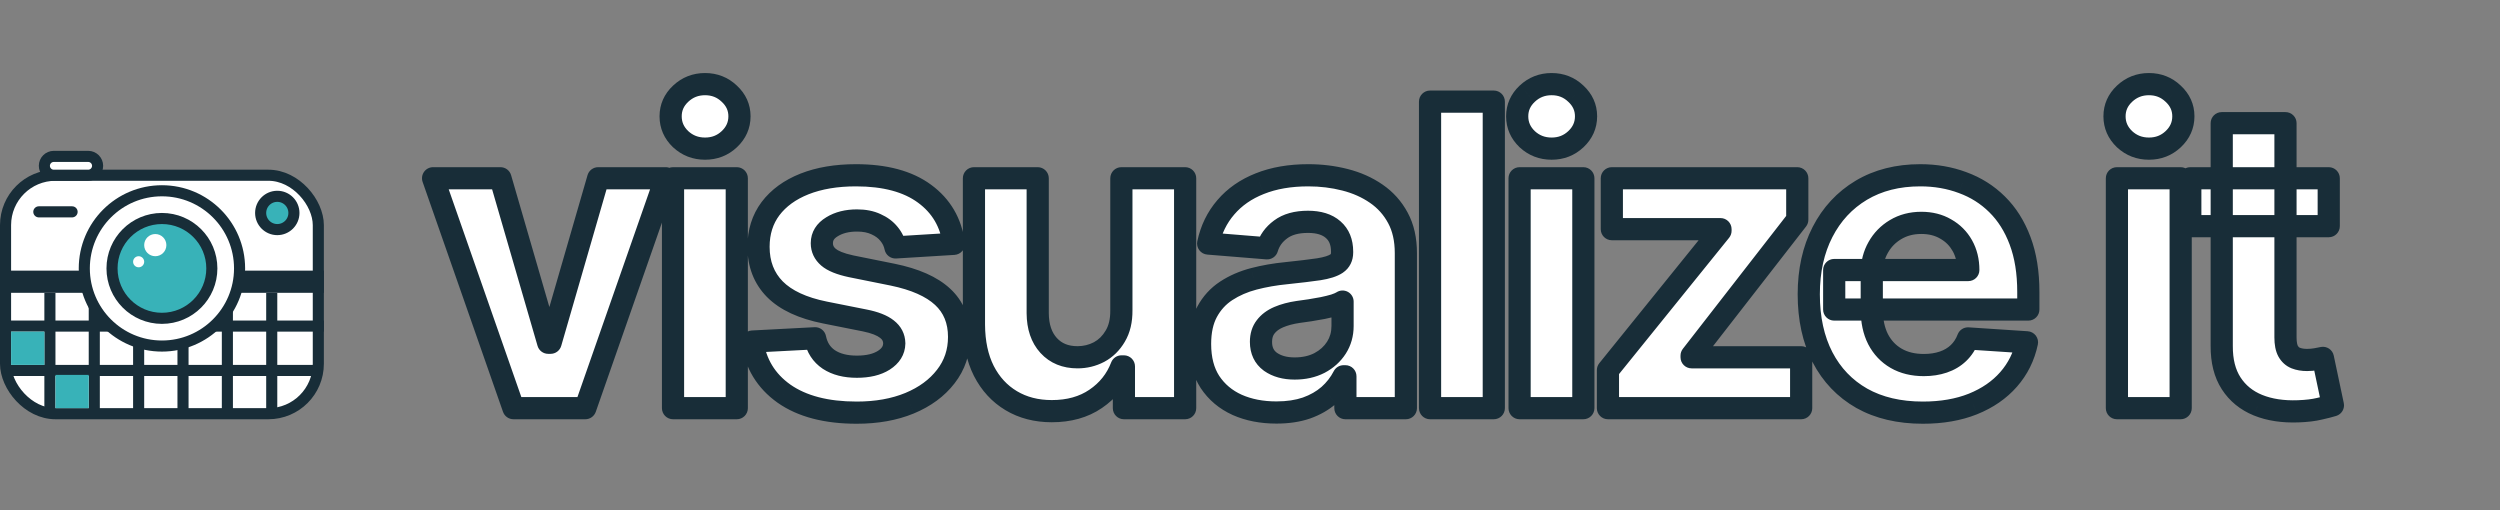 <svg width="2254" height="460" viewBox="0 0 2254 460" fill="none" xmlns="http://www.w3.org/2000/svg">
<rect x="0" y="0" width="2254" height="460" fill="#808080" stroke="none"/>
<g clip-path="url(#clip0_1_3)">
<rect x="5" y="158" width="282" height="215" rx="45" fill="white" stroke="#182D38" stroke-width="10"/>
<path d="M40 149.5C40 144.806 43.806 141 48.5 141H79.5C84.194 141 88 144.806 88 149.5C88 154.194 84.194 158 79.5 158H48.5C43.806 158 40 154.194 40 149.5Z" fill="white" stroke="#182D38" stroke-width="10"/>
<line x1="8.74228e-07" y1="254" x2="292" y2="254" stroke="#182D38" stroke-width="20"/>
<line x1="4.37114e-07" y1="294" x2="292" y2="294" stroke="#182D38" stroke-width="10"/>
<line x1="8" y1="334" x2="285" y2="334" stroke="#182D38" stroke-width="10"/>
<line x1="45" y1="372" x2="45" y2="264" stroke="#182D38" stroke-width="10"/>
<line x1="85" y1="372" x2="85" y2="264" stroke="#182D38" stroke-width="10"/>
<line x1="125" y1="372" x2="125" y2="264" stroke="#182D38" stroke-width="10"/>
<line x1="165" y1="372" x2="165" y2="264" stroke="#182D38" stroke-width="10"/>
<line x1="205" y1="372" x2="205" y2="264" stroke="#182D38" stroke-width="10"/>
<line x1="245" y1="372" x2="245" y2="264" stroke="#182D38" stroke-width="10"/>
<circle cx="146" cy="242" r="70" fill="white" stroke="#182D38" stroke-width="10"/>
<circle cx="146" cy="242" r="45" fill="#38B2B8" stroke="#182D38" stroke-width="10"/>
<circle cx="140" cy="221" r="10" fill="white"/>
<circle cx="125" cy="236" r="5" fill="white"/>
<path d="M35 191H65" stroke="#182D38" stroke-width="10" stroke-linecap="round"/>
<circle cx="250" cy="192" r="15" fill="#38B2B8" stroke="#182D38" stroke-width="10"/>
<rect x="10" y="299" width="30" height="30" fill="#38B2B8"/>
<rect x="50" y="338" width="30" height="30" fill="#38B2B8"/>
<mask id="path-20-outside-1_1_3" maskUnits="userSpaceOnUse" x="380" y="65" width="1734" height="318" fill="black">
<rect fill="white" x="380" y="65" width="1734" height="318"/>
<path d="M600.179 160.727L527.714 368H462.942L390.477 160.727H451.202L494.249 309.03H496.408L539.32 160.727H600.179ZM606.797 368V160.727H664.282V368H606.797ZM635.674 134.009C627.128 134.009 619.796 131.175 613.679 125.507C607.651 119.75 604.637 112.867 604.637 104.861C604.637 96.944 607.651 90.152 613.679 84.484C619.796 78.727 627.128 75.848 635.674 75.848C644.221 75.848 651.508 78.727 657.535 84.484C663.653 90.152 666.711 96.944 666.711 104.861C666.711 112.867 663.653 119.75 657.535 125.507C651.508 131.175 644.221 134.009 635.674 134.009ZM859.989 219.832L807.361 223.071C806.462 218.573 804.527 214.525 801.559 210.926C798.59 207.238 794.677 204.314 789.819 202.155C785.051 199.906 779.338 198.781 772.681 198.781C763.775 198.781 756.263 200.67 750.145 204.449C744.028 208.137 740.969 213.085 740.969 219.293C740.969 224.241 742.948 228.424 746.907 231.842C750.865 235.261 757.657 238.005 767.283 240.074L804.797 247.631C824.949 251.769 839.973 258.426 849.868 267.602C859.764 276.778 864.712 288.833 864.712 303.767C864.712 317.351 860.709 329.271 852.702 339.527C844.786 349.783 833.9 357.789 820.046 363.547C806.282 369.214 790.403 372.048 772.411 372.048C744.973 372.048 723.112 366.336 706.829 354.911C690.635 343.395 681.144 327.742 678.356 307.95L734.897 304.982C736.606 313.348 740.744 319.735 747.312 324.143C753.879 328.462 762.29 330.621 772.546 330.621C782.622 330.621 790.718 328.687 796.836 324.818C803.043 320.86 806.192 315.777 806.282 309.57C806.192 304.352 803.988 300.079 799.67 296.75C795.351 293.331 788.694 290.723 779.698 288.923L743.803 281.771C723.562 277.723 708.493 270.706 698.597 260.72C688.791 250.734 683.888 238.005 683.888 222.531C683.888 209.217 687.487 197.747 694.684 188.121C701.971 178.495 712.181 171.073 725.316 165.855C738.54 160.637 754.014 158.028 771.736 158.028C797.915 158.028 818.517 163.561 833.54 174.626C848.654 185.692 857.47 200.76 859.989 219.832ZM1011.03 279.747V160.727H1068.52V368H1013.32V330.351H1011.16C1006.49 342.496 998.705 352.257 987.819 359.634C977.024 367.01 963.845 370.699 948.281 370.699C934.427 370.699 922.237 367.55 911.712 361.253C901.186 354.955 892.954 346.004 887.017 334.399C881.169 322.794 878.201 308.895 878.111 292.702V160.727H935.596V282.446C935.686 294.681 938.97 304.352 945.447 311.459C951.925 318.566 960.606 322.119 971.491 322.119C978.418 322.119 984.896 320.545 990.923 317.396C996.951 314.158 1001.81 309.39 1005.5 303.092C1009.28 296.795 1011.12 289.013 1011.03 279.747ZM1150.8 371.913C1137.58 371.913 1125.79 369.619 1115.45 365.031C1105.1 360.353 1096.92 353.471 1090.89 344.385C1084.95 335.209 1081.98 323.784 1081.98 310.109C1081.98 298.594 1084.1 288.923 1088.32 281.097C1092.55 273.27 1098.31 266.973 1105.6 262.205C1112.88 257.437 1121.16 253.838 1130.43 251.409C1139.78 248.98 1149.59 247.271 1159.84 246.281C1171.9 245.022 1181.61 243.852 1188.99 242.773C1196.37 241.603 1201.72 239.894 1205.05 237.645C1208.38 235.396 1210.04 232.067 1210.04 227.659V226.849C1210.04 218.303 1207.34 211.691 1201.95 207.013C1196.64 202.335 1189.08 199.996 1179.28 199.996C1168.93 199.996 1160.7 202.29 1154.58 206.878C1148.46 211.376 1144.42 217.044 1142.44 223.881L1089.27 219.562C1091.97 206.968 1097.28 196.082 1105.19 186.906C1113.11 177.64 1123.32 170.533 1135.82 165.585C1148.42 160.547 1162.99 158.028 1179.55 158.028C1191.06 158.028 1202.08 159.378 1212.61 162.077C1223.22 164.776 1232.62 168.959 1240.81 174.626C1249.09 180.294 1255.61 187.581 1260.38 196.487C1265.14 205.303 1267.53 215.874 1267.53 228.199V368H1213.01V339.257H1211.39C1208.06 345.734 1203.61 351.447 1198.03 356.395C1192.45 361.253 1185.75 365.076 1177.93 367.865C1170.1 370.564 1161.06 371.913 1150.8 371.913ZM1167.27 332.24C1175.72 332.24 1183.19 330.576 1189.67 327.247C1196.14 323.829 1201.23 319.241 1204.91 313.483C1208.6 307.725 1210.45 301.203 1210.45 293.916V271.92C1208.65 273.09 1206.17 274.17 1203.03 275.159C1199.97 276.059 1196.5 276.913 1192.63 277.723C1188.77 278.443 1184.9 279.117 1181.03 279.747C1177.16 280.287 1173.65 280.782 1170.5 281.232C1163.76 282.221 1157.86 283.795 1152.83 285.955C1147.79 288.114 1143.88 291.037 1141.09 294.726C1138.3 298.324 1136.9 302.822 1136.9 308.22C1136.9 316.047 1139.74 322.029 1145.4 326.168C1151.16 330.216 1158.45 332.24 1167.27 332.24ZM1346.81 91.636V368H1289.33V91.636H1346.81ZM1370.06 368V160.727H1427.55V368H1370.06ZM1398.94 134.009C1390.39 134.009 1383.06 131.175 1376.94 125.507C1370.92 119.75 1367.9 112.867 1367.9 104.861C1367.9 96.944 1370.92 90.152 1376.94 84.484C1383.06 78.727 1390.39 75.848 1398.94 75.848C1407.49 75.848 1414.77 78.727 1420.8 84.484C1426.92 90.152 1429.98 96.944 1429.98 104.861C1429.98 112.867 1426.92 119.75 1420.8 125.507C1414.77 131.175 1407.49 134.009 1398.94 134.009ZM1449.72 368V333.724L1551.2 208.092V206.608H1453.23V160.727H1620.42V198.107L1525.15 320.635V322.119H1623.93V368H1449.72ZM1733.61 372.048C1712.29 372.048 1693.94 367.73 1678.55 359.094C1663.26 350.367 1651.47 338.043 1643.2 322.119C1634.92 306.106 1630.78 287.169 1630.78 265.308C1630.78 243.987 1634.92 225.275 1643.2 209.172C1651.47 193.069 1663.12 180.519 1678.15 171.523C1693.26 162.527 1710.98 158.028 1731.32 158.028C1744.99 158.028 1757.72 160.232 1769.5 164.641C1781.38 168.959 1791.73 175.481 1800.54 184.207C1809.45 192.934 1816.38 203.909 1821.32 217.134C1826.27 230.268 1828.74 245.652 1828.74 263.284V279.072H1653.72V243.447H1774.63C1774.63 235.171 1772.83 227.839 1769.23 221.452C1765.64 215.064 1760.64 210.071 1754.26 206.473C1747.96 202.785 1740.63 200.94 1732.26 200.94C1723.53 200.94 1715.8 202.964 1709.05 207.013C1702.39 210.971 1697.18 216.324 1693.4 223.071C1689.62 229.728 1687.68 237.15 1687.59 245.337V279.207C1687.59 289.463 1689.48 298.324 1693.26 305.791C1697.13 313.258 1702.57 319.016 1709.59 323.064C1716.61 327.112 1724.93 329.136 1734.55 329.136C1740.94 329.136 1746.79 328.237 1752.1 326.438C1757.4 324.638 1761.95 321.939 1765.73 318.341C1769.5 314.742 1772.38 310.334 1774.36 305.116L1827.53 308.625C1824.83 321.4 1819.3 332.555 1810.93 342.091C1802.66 351.537 1791.95 358.914 1778.82 364.222C1765.77 369.439 1750.7 372.048 1733.61 372.048ZM1908.61 368V160.727H1966.09V368H1908.61ZM1937.49 134.009C1928.94 134.009 1921.61 131.175 1915.49 125.507C1909.46 119.75 1906.45 112.867 1906.45 104.861C1906.45 96.944 1909.46 90.152 1915.49 84.484C1921.61 78.727 1928.94 75.848 1937.49 75.848C1946.03 75.848 1953.32 78.727 1959.35 84.484C1965.46 90.152 1968.52 96.944 1968.52 104.861C1968.52 112.867 1965.46 119.75 1959.35 125.507C1953.32 131.175 1946.03 134.009 1937.49 134.009ZM2099.59 160.727V203.909H1974.77V160.727H2099.59ZM2003.11 111.068H2060.59V304.307C2060.59 309.615 2061.4 313.753 2063.02 316.722C2064.64 319.6 2066.89 321.625 2069.77 322.794C2072.74 323.964 2076.16 324.548 2080.03 324.548C2082.72 324.548 2085.42 324.323 2088.12 323.874C2090.82 323.334 2092.89 322.929 2094.33 322.659L2103.37 365.436C2100.49 366.336 2096.44 367.37 2091.23 368.54C2086.01 369.799 2079.67 370.564 2072.2 370.834C2058.34 371.374 2046.2 369.529 2035.76 365.301C2025.42 361.073 2017.37 354.506 2011.61 345.599C2005.85 336.693 2003.02 325.448 2003.11 311.864V111.068Z"/>
</mask>
<path d="M600.179 160.727L527.714 368H462.942L390.477 160.727H451.202L494.249 309.03H496.408L539.32 160.727H600.179ZM606.797 368V160.727H664.282V368H606.797ZM635.674 134.009C627.128 134.009 619.796 131.175 613.679 125.507C607.651 119.75 604.637 112.867 604.637 104.861C604.637 96.944 607.651 90.152 613.679 84.484C619.796 78.727 627.128 75.848 635.674 75.848C644.221 75.848 651.508 78.727 657.535 84.484C663.653 90.152 666.711 96.944 666.711 104.861C666.711 112.867 663.653 119.75 657.535 125.507C651.508 131.175 644.221 134.009 635.674 134.009ZM859.989 219.832L807.361 223.071C806.462 218.573 804.527 214.525 801.559 210.926C798.59 207.238 794.677 204.314 789.819 202.155C785.051 199.906 779.338 198.781 772.681 198.781C763.775 198.781 756.263 200.67 750.145 204.449C744.028 208.137 740.969 213.085 740.969 219.293C740.969 224.241 742.948 228.424 746.907 231.842C750.865 235.261 757.657 238.005 767.283 240.074L804.797 247.631C824.949 251.769 839.973 258.426 849.868 267.602C859.764 276.778 864.712 288.833 864.712 303.767C864.712 317.351 860.709 329.271 852.702 339.527C844.786 349.783 833.9 357.789 820.046 363.547C806.282 369.214 790.403 372.048 772.411 372.048C744.973 372.048 723.112 366.336 706.829 354.911C690.635 343.395 681.144 327.742 678.356 307.95L734.897 304.982C736.606 313.348 740.744 319.735 747.312 324.143C753.879 328.462 762.29 330.621 772.546 330.621C782.622 330.621 790.718 328.687 796.836 324.818C803.043 320.86 806.192 315.777 806.282 309.57C806.192 304.352 803.988 300.079 799.67 296.75C795.351 293.331 788.694 290.723 779.698 288.923L743.803 281.771C723.562 277.723 708.493 270.706 698.597 260.72C688.791 250.734 683.888 238.005 683.888 222.531C683.888 209.217 687.487 197.747 694.684 188.121C701.971 178.495 712.181 171.073 725.316 165.855C738.54 160.637 754.014 158.028 771.736 158.028C797.915 158.028 818.517 163.561 833.54 174.626C848.654 185.692 857.47 200.76 859.989 219.832ZM1011.03 279.747V160.727H1068.52V368H1013.32V330.351H1011.16C1006.49 342.496 998.705 352.257 987.819 359.634C977.024 367.01 963.845 370.699 948.281 370.699C934.427 370.699 922.237 367.55 911.712 361.253C901.186 354.955 892.954 346.004 887.017 334.399C881.169 322.794 878.201 308.895 878.111 292.702V160.727H935.596V282.446C935.686 294.681 938.97 304.352 945.447 311.459C951.925 318.566 960.606 322.119 971.491 322.119C978.418 322.119 984.896 320.545 990.923 317.396C996.951 314.158 1001.81 309.39 1005.5 303.092C1009.28 296.795 1011.12 289.013 1011.03 279.747ZM1150.8 371.913C1137.58 371.913 1125.79 369.619 1115.45 365.031C1105.1 360.353 1096.92 353.471 1090.89 344.385C1084.95 335.209 1081.98 323.784 1081.98 310.109C1081.98 298.594 1084.1 288.923 1088.32 281.097C1092.55 273.27 1098.31 266.973 1105.6 262.205C1112.88 257.437 1121.16 253.838 1130.43 251.409C1139.78 248.98 1149.59 247.271 1159.84 246.281C1171.9 245.022 1181.61 243.852 1188.99 242.773C1196.37 241.603 1201.72 239.894 1205.05 237.645C1208.38 235.396 1210.04 232.067 1210.04 227.659V226.849C1210.04 218.303 1207.34 211.691 1201.95 207.013C1196.64 202.335 1189.08 199.996 1179.28 199.996C1168.93 199.996 1160.7 202.29 1154.58 206.878C1148.46 211.376 1144.42 217.044 1142.44 223.881L1089.27 219.562C1091.97 206.968 1097.28 196.082 1105.19 186.906C1113.11 177.64 1123.32 170.533 1135.82 165.585C1148.42 160.547 1162.99 158.028 1179.55 158.028C1191.06 158.028 1202.08 159.378 1212.61 162.077C1223.22 164.776 1232.62 168.959 1240.81 174.626C1249.09 180.294 1255.61 187.581 1260.38 196.487C1265.14 205.303 1267.53 215.874 1267.53 228.199V368H1213.01V339.257H1211.39C1208.06 345.734 1203.61 351.447 1198.03 356.395C1192.45 361.253 1185.75 365.076 1177.93 367.865C1170.1 370.564 1161.06 371.913 1150.8 371.913ZM1167.27 332.24C1175.72 332.24 1183.19 330.576 1189.67 327.247C1196.14 323.829 1201.23 319.241 1204.91 313.483C1208.6 307.725 1210.45 301.203 1210.45 293.916V271.92C1208.65 273.09 1206.17 274.17 1203.03 275.159C1199.97 276.059 1196.5 276.913 1192.63 277.723C1188.77 278.443 1184.9 279.117 1181.03 279.747C1177.16 280.287 1173.65 280.782 1170.5 281.232C1163.76 282.221 1157.86 283.795 1152.83 285.955C1147.79 288.114 1143.88 291.037 1141.09 294.726C1138.3 298.324 1136.9 302.822 1136.9 308.22C1136.9 316.047 1139.74 322.029 1145.4 326.168C1151.16 330.216 1158.45 332.24 1167.27 332.24ZM1346.81 91.636V368H1289.33V91.636H1346.81ZM1370.06 368V160.727H1427.55V368H1370.06ZM1398.94 134.009C1390.39 134.009 1383.06 131.175 1376.94 125.507C1370.92 119.75 1367.9 112.867 1367.9 104.861C1367.9 96.944 1370.92 90.152 1376.94 84.484C1383.06 78.727 1390.39 75.848 1398.94 75.848C1407.49 75.848 1414.77 78.727 1420.8 84.484C1426.92 90.152 1429.98 96.944 1429.98 104.861C1429.98 112.867 1426.92 119.75 1420.8 125.507C1414.77 131.175 1407.49 134.009 1398.94 134.009ZM1449.72 368V333.724L1551.2 208.092V206.608H1453.23V160.727H1620.42V198.107L1525.15 320.635V322.119H1623.93V368H1449.72ZM1733.61 372.048C1712.29 372.048 1693.94 367.73 1678.55 359.094C1663.26 350.367 1651.47 338.043 1643.2 322.119C1634.92 306.106 1630.78 287.169 1630.78 265.308C1630.78 243.987 1634.92 225.275 1643.2 209.172C1651.47 193.069 1663.12 180.519 1678.15 171.523C1693.26 162.527 1710.98 158.028 1731.32 158.028C1744.99 158.028 1757.72 160.232 1769.5 164.641C1781.38 168.959 1791.73 175.481 1800.54 184.207C1809.45 192.934 1816.38 203.909 1821.32 217.134C1826.27 230.268 1828.74 245.652 1828.74 263.284V279.072H1653.72V243.447H1774.63C1774.63 235.171 1772.83 227.839 1769.23 221.452C1765.64 215.064 1760.64 210.071 1754.26 206.473C1747.96 202.785 1740.63 200.94 1732.26 200.94C1723.53 200.94 1715.8 202.964 1709.05 207.013C1702.39 210.971 1697.18 216.324 1693.4 223.071C1689.62 229.728 1687.68 237.15 1687.59 245.337V279.207C1687.59 289.463 1689.48 298.324 1693.26 305.791C1697.13 313.258 1702.57 319.016 1709.59 323.064C1716.61 327.112 1724.93 329.136 1734.55 329.136C1740.94 329.136 1746.79 328.237 1752.1 326.438C1757.4 324.638 1761.95 321.939 1765.73 318.341C1769.5 314.742 1772.38 310.334 1774.36 305.116L1827.53 308.625C1824.83 321.4 1819.3 332.555 1810.93 342.091C1802.66 351.537 1791.95 358.914 1778.82 364.222C1765.77 369.439 1750.7 372.048 1733.61 372.048ZM1908.61 368V160.727H1966.09V368H1908.61ZM1937.49 134.009C1928.94 134.009 1921.61 131.175 1915.49 125.507C1909.46 119.75 1906.45 112.867 1906.45 104.861C1906.45 96.944 1909.46 90.152 1915.49 84.484C1921.61 78.727 1928.94 75.848 1937.49 75.848C1946.03 75.848 1953.32 78.727 1959.35 84.484C1965.46 90.152 1968.52 96.944 1968.52 104.861C1968.52 112.867 1965.46 119.75 1959.35 125.507C1953.32 131.175 1946.03 134.009 1937.49 134.009ZM2099.59 160.727V203.909H1974.77V160.727H2099.59ZM2003.11 111.068H2060.59V304.307C2060.59 309.615 2061.4 313.753 2063.02 316.722C2064.64 319.6 2066.89 321.625 2069.77 322.794C2072.74 323.964 2076.16 324.548 2080.03 324.548C2082.72 324.548 2085.42 324.323 2088.12 323.874C2090.82 323.334 2092.89 322.929 2094.33 322.659L2103.37 365.436C2100.49 366.336 2096.44 367.37 2091.23 368.54C2086.01 369.799 2079.67 370.564 2072.2 370.834C2058.34 371.374 2046.2 369.529 2035.76 365.301C2025.42 361.073 2017.37 354.506 2011.61 345.599C2005.85 336.693 2003.02 325.448 2003.11 311.864V111.068Z" fill="white"/>
<path d="M600.179 160.727L609.619 164.027C610.688 160.969 610.209 157.582 608.334 154.939C606.458 152.297 603.419 150.727 600.179 150.727V160.727ZM527.714 368V378C531.965 378 535.751 375.313 537.154 371.3L527.714 368ZM462.942 368L453.502 371.3C454.905 375.313 458.691 378 462.942 378V368ZM390.477 160.727V150.727C387.237 150.727 384.198 152.297 382.322 154.939C380.447 157.582 379.968 160.969 381.038 164.027L390.477 160.727ZM451.202 160.727L460.805 157.94C459.565 153.667 455.651 150.727 451.202 150.727V160.727ZM494.249 309.03L484.645 311.817C485.885 316.09 489.799 319.03 494.249 319.03V309.03ZM496.408 309.03V319.03C500.86 319.03 504.776 316.086 506.014 311.809L496.408 309.03ZM539.32 160.727V150.727C534.867 150.727 530.951 153.671 529.714 157.948L539.32 160.727ZM590.739 157.427L518.275 364.7L537.154 371.3L609.619 164.027L590.739 157.427ZM527.714 358H462.942V378H527.714V358ZM472.381 364.7L399.917 157.427L381.038 164.027L453.502 371.3L472.381 364.7ZM390.477 170.727H451.202V150.727H390.477V170.727ZM441.598 163.515L484.645 311.817L503.852 306.242L460.805 157.94L441.598 163.515ZM494.249 319.03H496.408V299.03H494.249V319.03ZM506.014 311.809L548.926 163.507L529.714 157.948L486.802 306.25L506.014 311.809ZM539.32 170.727H600.179V150.727H539.32V170.727ZM606.797 368H596.797C596.797 373.523 601.274 378 606.797 378V368ZM606.797 160.727V150.727C601.274 150.727 596.797 155.204 596.797 160.727H606.797ZM664.282 160.727H674.282C674.282 155.204 669.805 150.727 664.282 150.727V160.727ZM664.282 368V378C669.805 378 674.282 373.523 674.282 368H664.282ZM613.679 125.507L606.771 132.738C606.808 132.773 606.845 132.808 606.882 132.843L613.679 125.507ZM613.679 84.484L620.529 91.77L620.532 91.766L613.679 84.484ZM657.535 84.484L650.628 91.716C650.665 91.751 650.702 91.785 650.739 91.82L657.535 84.484ZM657.535 125.507L664.385 132.792L664.389 132.789L657.535 125.507ZM616.797 368V160.727H596.797V368H616.797ZM606.797 170.727H664.282V150.727H606.797V170.727ZM654.282 160.727V368H674.282V160.727H654.282ZM664.282 358H606.797V378H664.282V358ZM635.674 124.009C629.579 124.009 624.693 122.08 620.475 118.171L606.882 132.843C614.899 140.27 624.677 144.009 635.674 144.009V124.009ZM620.586 118.276C616.443 114.318 614.637 110.012 614.637 104.861H594.637C594.637 115.723 598.86 125.181 606.771 132.738L620.586 118.276ZM614.637 104.861C614.637 99.84 616.409 95.643 620.529 91.77L606.828 77.199C598.893 84.661 594.637 94.048 594.637 104.861H614.637ZM620.532 91.766C624.759 87.788 629.626 85.848 635.674 85.848V65.848C624.63 65.848 614.833 69.666 606.825 77.202L620.532 91.766ZM635.674 85.848C641.72 85.848 646.513 87.784 650.628 91.716L664.443 77.253C656.503 69.669 646.721 65.848 635.674 65.848V85.848ZM650.739 91.82C654.937 95.709 656.711 99.892 656.711 104.861H676.711C676.711 93.996 672.369 84.595 664.331 77.149L650.739 91.82ZM656.711 104.861C656.711 109.961 654.902 114.253 650.682 118.225L664.389 132.789C672.403 125.246 676.711 115.774 676.711 104.861H656.711ZM650.685 118.222C646.579 122.083 641.768 124.009 635.674 124.009V144.009C646.674 144.009 656.437 140.266 664.385 132.792L650.685 118.222ZM859.989 219.832L860.603 229.814C863.372 229.643 865.945 228.331 867.708 226.19C869.471 224.049 870.266 221.273 869.903 218.523L859.989 219.832ZM807.361 223.071L797.555 225.032C798.536 229.934 802.986 233.359 807.976 233.052L807.361 223.071ZM801.559 210.926L793.769 217.196C793.794 217.228 793.819 217.259 793.845 217.29L801.559 210.926ZM789.819 202.155L785.553 211.199C785.62 211.231 785.689 211.262 785.757 211.293L789.819 202.155ZM750.145 204.449L755.309 213.013C755.339 212.994 755.37 212.976 755.4 212.957L750.145 204.449ZM746.907 231.842L740.371 239.411L740.371 239.411L746.907 231.842ZM767.283 240.074L765.182 249.851C765.224 249.86 765.266 249.868 765.308 249.877L767.283 240.074ZM804.797 247.631L806.809 237.835C806.797 237.833 806.784 237.83 806.772 237.828L804.797 247.631ZM849.868 267.602L843.069 274.935L843.069 274.935L849.868 267.602ZM852.702 339.527L844.82 333.373C844.809 333.388 844.797 333.402 844.786 333.416L852.702 339.527ZM820.046 363.547L823.853 372.794C823.864 372.79 823.874 372.785 823.884 372.781L820.046 363.547ZM706.829 354.911L701.033 363.06C701.051 363.072 701.068 363.084 701.085 363.096L706.829 354.911ZM678.356 307.95L677.831 297.964C675.031 298.111 672.421 299.427 670.638 301.591C668.855 303.755 668.062 306.569 668.453 309.346L678.356 307.95ZM734.897 304.982L744.694 302.98C743.704 298.131 739.315 294.736 734.372 294.995L734.897 304.982ZM747.312 324.143L741.738 332.446C741.765 332.464 741.791 332.482 741.818 332.499L747.312 324.143ZM796.836 324.818L802.18 333.27C802.191 333.263 802.202 333.257 802.212 333.25L796.836 324.818ZM806.282 309.57L816.281 309.715C816.282 309.609 816.282 309.503 816.28 309.397L806.282 309.57ZM799.67 296.75L793.462 304.59C793.496 304.617 793.53 304.644 793.564 304.67L799.67 296.75ZM779.698 288.923L781.659 279.117L781.652 279.116L779.698 288.923ZM743.803 281.771L741.842 291.577L741.849 291.579L743.803 281.771ZM698.597 260.72L691.462 267.727C691.473 267.738 691.483 267.748 691.494 267.759L698.597 260.72ZM694.684 188.121L686.711 182.085C686.699 182.101 686.687 182.117 686.675 182.133L694.684 188.121ZM725.316 165.855L721.646 156.553C721.638 156.556 721.631 156.559 721.624 156.562L725.316 165.855ZM833.54 174.626L827.61 182.678C827.618 182.684 827.625 182.689 827.633 182.695L833.54 174.626ZM859.375 209.851L806.747 213.09L807.976 233.052L860.603 229.814L859.375 209.851ZM817.167 221.11C815.938 214.966 813.272 209.411 809.272 204.562L793.845 217.29C795.782 219.638 796.985 222.18 797.555 225.032L817.167 221.11ZM809.349 204.656C805.266 199.583 800.011 195.741 793.88 193.017L785.757 211.293C789.342 212.886 791.914 214.892 793.769 217.196L809.349 204.656ZM794.085 193.11C787.68 190.089 780.437 188.781 772.681 188.781V208.781C778.239 208.781 782.421 209.722 785.553 211.199L794.085 193.11ZM772.681 188.781C762.36 188.781 752.925 190.978 744.89 195.941L755.4 212.957C759.601 210.362 765.189 208.781 772.681 208.781V188.781ZM744.982 195.885C736.4 201.059 730.969 208.996 730.969 219.293H750.969C750.969 217.175 751.656 215.215 755.309 213.013L744.982 195.885ZM730.969 219.293C730.969 227.33 734.356 234.216 740.371 239.411L753.443 224.274C751.541 222.632 750.969 221.151 750.969 219.293H730.969ZM740.371 239.411C746.287 244.52 755.126 247.689 765.182 249.851L769.385 230.297C760.188 228.32 755.443 226.002 753.443 224.274L740.371 239.411ZM765.308 249.877L802.823 257.434L806.772 237.828L769.258 230.271L765.308 249.877ZM802.786 257.426C822.014 261.375 835.041 267.491 843.069 274.935L856.668 260.27C844.904 249.361 827.884 242.163 806.809 237.835L802.786 257.426ZM843.069 274.935C850.695 282.006 854.712 291.287 854.712 303.767H874.712C874.712 286.379 868.834 271.551 856.668 260.27L843.069 274.935ZM854.712 303.767C854.712 315.227 851.391 324.957 844.82 333.373L860.585 345.681C870.027 333.586 874.712 319.476 874.712 303.767H854.712ZM844.786 333.416C838.092 342.089 828.711 349.117 816.208 354.313L823.884 372.781C839.089 366.462 851.479 357.477 860.618 345.638L844.786 333.416ZM816.238 354.3C803.906 359.378 789.363 362.048 772.411 362.048V382.048C791.444 382.048 808.658 379.051 823.853 372.794L816.238 354.3ZM772.411 362.048C746.269 362.048 726.643 356.597 712.572 346.725L701.085 363.096C719.58 376.074 743.676 382.048 772.411 382.048V362.048ZM712.624 346.761C698.684 336.848 690.666 323.645 688.258 306.555L668.453 309.346C671.623 331.839 682.587 349.942 701.033 363.06L712.624 346.761ZM678.88 317.937L735.421 314.968L734.372 294.995L677.831 297.964L678.88 317.937ZM725.099 306.983C727.288 317.698 732.806 326.451 741.738 332.446L752.885 315.84C748.683 313.02 745.924 308.998 744.694 302.98L725.099 306.983ZM741.818 332.499C750.446 338.172 760.925 340.621 772.546 340.621V320.621C763.656 320.621 757.312 318.751 752.806 315.788L741.818 332.499ZM772.546 340.621C783.802 340.621 793.953 338.473 802.18 333.27L791.491 316.366C787.484 318.9 781.442 320.621 772.546 320.621V340.621ZM802.212 333.25C810.647 327.871 816.132 319.95 816.281 309.715L796.283 309.425C796.251 311.604 795.439 313.848 791.459 316.387L802.212 333.25ZM816.28 309.397C816.135 300.985 812.376 293.919 805.775 288.83L793.564 304.67C795.599 306.239 796.248 307.718 796.283 309.742L816.28 309.397ZM805.877 288.91C799.754 284.062 791.299 281.045 781.659 279.117L777.737 298.729C786.089 300.4 790.949 302.6 793.462 304.59L805.877 288.91ZM781.652 279.116L745.757 271.964L741.849 291.579L777.744 298.731L781.652 279.116ZM745.764 271.965C726.608 268.134 713.682 261.735 705.7 253.681L691.494 267.759C703.304 279.676 720.515 287.312 741.842 291.577L745.764 271.965ZM705.732 253.714C697.964 245.803 693.888 235.687 693.888 222.531H673.888C673.888 240.323 679.618 255.666 691.462 267.727L705.732 253.714ZM693.888 222.531C693.888 211.13 696.928 201.819 702.693 194.109L686.675 182.133C678.046 193.674 673.888 207.303 673.888 222.531H693.888ZM702.657 194.156C708.665 186.22 717.278 179.809 729.008 175.149L721.624 156.562C707.085 162.337 695.276 170.77 686.711 182.085L702.657 194.156ZM728.986 175.157C740.793 170.499 754.971 168.028 771.736 168.028V148.028C753.056 148.028 736.288 150.776 721.646 156.553L728.986 175.157ZM771.736 168.028C796.618 168.028 814.874 173.298 827.61 182.678L839.471 166.575C822.159 153.824 799.212 148.028 771.736 148.028V168.028ZM827.633 182.695C840.479 192.1 847.903 204.693 850.075 221.142L869.903 218.523C867.038 196.828 856.829 179.284 839.448 166.558L827.633 182.695ZM1011.03 279.747H1001.03C1001.03 279.78 1001.03 279.812 1001.03 279.844L1011.03 279.747ZM1011.03 160.727V150.727C1005.51 150.727 1001.03 155.204 1001.03 160.727H1011.03ZM1068.52 160.727H1078.52C1078.52 155.204 1074.04 150.727 1068.52 150.727V160.727ZM1068.52 368V378C1074.04 378 1078.52 373.523 1078.52 368H1068.52ZM1013.32 368H1003.32C1003.32 373.523 1007.8 378 1013.32 378V368ZM1013.32 330.351H1023.32C1023.32 324.828 1018.85 320.351 1013.32 320.351V330.351ZM1011.16 330.351V320.351C1007.03 320.351 1003.32 322.897 1001.83 326.756L1011.16 330.351ZM987.819 359.634L982.209 351.355C982.199 351.363 982.188 351.37 982.178 351.377L987.819 359.634ZM911.712 361.253L916.846 352.671L916.846 352.671L911.712 361.253ZM887.017 334.399L878.087 338.899C878.096 338.917 878.105 338.936 878.114 338.954L887.017 334.399ZM878.111 292.702H868.111C868.111 292.72 868.111 292.739 868.111 292.757L878.111 292.702ZM878.111 160.727V150.727C872.588 150.727 868.111 155.204 868.111 160.727H878.111ZM935.596 160.727H945.596C945.596 155.204 941.119 150.727 935.596 150.727V160.727ZM935.596 282.446H925.596C925.596 282.471 925.597 282.495 925.597 282.52L935.596 282.446ZM945.447 311.459L952.838 304.723L952.838 304.723L945.447 311.459ZM990.923 317.396L995.553 326.26C995.588 326.242 995.622 326.224 995.656 326.205L990.923 317.396ZM1005.5 303.092L996.922 297.947C996.904 297.978 996.886 298.008 996.868 298.038L1005.5 303.092ZM1021.03 279.747V160.727H1001.03V279.747H1021.03ZM1011.03 170.727H1068.52V150.727H1011.03V170.727ZM1058.52 160.727V368H1078.52V160.727H1058.52ZM1068.52 358H1013.32V378H1068.52V358ZM1023.32 368V330.351H1003.32V368H1023.32ZM1013.32 320.351H1011.16V340.351H1013.32V320.351ZM1001.83 326.756C997.897 336.976 991.424 345.111 982.209 351.355L993.429 367.912C1005.99 359.403 1015.08 348.016 1020.5 333.945L1001.83 326.756ZM982.178 351.377C973.34 357.416 962.222 360.699 948.281 360.699V380.699C965.467 380.699 980.708 376.605 993.461 367.89L982.178 351.377ZM948.281 360.699C935.996 360.699 925.626 357.925 916.846 352.671L906.577 369.834C918.848 377.176 932.858 380.699 948.281 380.699V360.699ZM916.846 352.671C908.031 347.398 901.059 339.89 895.919 329.844L878.114 338.954C884.85 352.118 894.341 362.513 906.577 369.834L916.846 352.671ZM895.947 329.899C890.944 319.971 888.194 307.667 888.111 292.646L868.111 292.757C868.207 310.123 871.394 325.618 878.087 338.899L895.947 329.899ZM888.111 292.702V160.727H868.111V292.702H888.111ZM878.111 170.727H935.596V150.727H878.111V170.727ZM925.596 160.727V282.446H945.596V160.727H925.596ZM925.597 282.52C925.7 296.527 929.503 308.81 938.056 318.195L952.838 304.723C948.437 299.894 945.673 292.835 945.596 282.372L925.597 282.52ZM938.056 318.195C946.689 327.666 958.204 332.119 971.491 332.119V312.119C963.008 312.119 957.161 309.465 952.838 304.723L938.056 318.195ZM971.491 332.119C980 332.119 988.069 330.169 995.553 326.26L986.293 308.533C981.722 310.921 976.837 312.119 971.491 312.119V332.119ZM995.656 326.205C1003.41 322.038 1009.57 315.92 1014.13 308.146L996.868 298.038C994.044 302.86 990.49 306.277 986.19 308.587L995.656 326.205ZM1014.07 308.237C1019.02 299.992 1021.13 290.283 1021.03 279.65L1001.03 279.844C1001.11 287.743 999.532 293.598 996.922 297.947L1014.07 308.237ZM1115.45 365.031L1111.33 374.143C1111.35 374.153 1111.37 374.163 1111.39 374.173L1115.45 365.031ZM1090.89 344.385L1082.49 349.817C1082.51 349.849 1082.53 349.881 1082.55 349.913L1090.89 344.385ZM1088.32 281.097L1079.53 276.344L1079.53 276.344L1088.32 281.097ZM1105.6 262.205L1100.12 253.837L1100.12 253.837L1105.6 262.205ZM1130.43 251.409L1127.91 241.73C1127.91 241.732 1127.9 241.734 1127.89 241.736L1130.43 251.409ZM1159.84 246.281L1160.8 256.235C1160.83 256.232 1160.86 256.23 1160.88 256.227L1159.84 246.281ZM1188.99 242.773L1190.44 252.667C1190.48 252.662 1190.52 252.656 1190.56 252.649L1188.99 242.773ZM1205.05 237.645L1199.45 229.359L1199.45 229.359L1205.05 237.645ZM1201.95 207.013L1195.33 214.515C1195.35 214.533 1195.38 214.551 1195.4 214.57L1201.95 207.013ZM1154.58 206.878L1160.5 214.934C1160.53 214.916 1160.56 214.897 1160.58 214.878L1154.58 206.878ZM1142.44 223.881L1141.63 233.848C1146.37 234.233 1150.72 231.228 1152.04 226.661L1142.44 223.881ZM1089.27 219.562L1079.49 217.467C1078.89 220.282 1079.53 223.219 1081.24 225.529C1082.96 227.839 1085.59 229.297 1088.46 229.53L1089.27 219.562ZM1105.19 186.906L1112.76 193.439C1112.77 193.426 1112.78 193.414 1112.79 193.402L1105.19 186.906ZM1135.82 165.585L1139.5 174.884C1139.51 174.879 1139.53 174.875 1139.54 174.87L1135.82 165.585ZM1212.61 162.077L1210.12 171.763C1210.13 171.765 1210.14 171.767 1210.14 171.768L1212.61 162.077ZM1240.81 174.626L1235.12 182.848C1235.13 182.858 1235.15 182.868 1235.16 182.877L1240.81 174.626ZM1260.38 196.487L1251.56 201.207C1251.57 201.219 1251.57 201.232 1251.58 201.244L1260.38 196.487ZM1267.53 368V378C1273.05 378 1277.53 373.523 1277.53 368H1267.53ZM1213.01 368H1203.01C1203.01 373.523 1207.49 378 1213.01 378V368ZM1213.01 339.257H1223.01C1223.01 333.734 1218.53 329.257 1213.01 329.257V339.257ZM1211.39 339.257V329.257C1207.64 329.257 1204.21 331.353 1202.5 334.686L1211.39 339.257ZM1198.03 356.395L1204.6 363.936C1204.62 363.916 1204.65 363.896 1204.67 363.876L1198.03 356.395ZM1177.93 367.865L1181.19 377.319C1181.22 377.308 1181.25 377.296 1181.28 377.285L1177.93 367.865ZM1189.67 327.247L1194.24 336.141C1194.27 336.125 1194.3 336.108 1194.33 336.091L1189.67 327.247ZM1204.91 313.483L1196.49 308.089L1196.49 308.089L1204.91 313.483ZM1210.45 271.92H1220.45C1220.45 268.253 1218.44 264.88 1215.22 263.131C1211.99 261.382 1208.07 261.537 1205 263.536L1210.45 271.92ZM1203.03 275.159L1205.85 284.753C1205.91 284.735 1205.97 284.717 1206.02 284.699L1203.03 275.159ZM1192.63 277.723L1194.46 287.554C1194.54 287.541 1194.61 287.526 1194.68 287.511L1192.63 277.723ZM1181.03 279.747L1182.41 289.651C1182.49 289.641 1182.56 289.629 1182.64 289.617L1181.03 279.747ZM1170.5 281.232L1169.09 271.332C1169.08 271.334 1169.07 271.336 1169.05 271.337L1170.5 281.232ZM1152.83 285.955L1156.77 295.146L1156.77 295.146L1152.83 285.955ZM1141.09 294.726L1148.99 300.852C1149.02 300.82 1149.04 300.789 1149.06 300.757L1141.09 294.726ZM1145.4 326.168L1139.51 334.244C1139.56 334.279 1139.6 334.314 1139.65 334.348L1145.4 326.168ZM1150.8 361.913C1138.74 361.913 1128.37 359.824 1119.5 355.89L1111.39 374.173C1123.21 379.414 1136.41 381.913 1150.8 381.913V361.913ZM1119.57 355.919C1110.86 351.983 1104.16 346.31 1099.22 338.857L1082.55 349.913C1089.67 360.633 1099.34 368.724 1111.33 374.143L1119.57 355.919ZM1099.28 338.952C1094.63 331.758 1091.98 322.339 1091.98 310.109H1071.98C1071.98 325.228 1075.27 338.66 1082.49 349.817L1099.28 338.952ZM1091.98 310.109C1091.98 299.779 1093.88 291.849 1097.12 285.85L1079.53 276.344C1074.31 285.998 1071.98 297.409 1071.98 310.109H1091.98ZM1097.12 285.85C1100.58 279.452 1105.21 274.41 1111.07 270.572L1100.12 253.837C1091.41 259.535 1084.53 267.087 1079.53 276.344L1097.12 285.85ZM1111.07 270.572C1117.37 266.451 1124.64 263.265 1132.96 261.082L1127.89 241.736C1117.68 244.411 1108.4 248.422 1100.12 253.837L1111.07 270.572ZM1132.94 261.088C1141.75 258.8 1151.04 257.177 1160.8 256.235L1158.88 236.327C1148.14 237.364 1137.81 239.16 1127.91 241.73L1132.94 261.088ZM1160.88 256.227C1173 254.961 1182.87 253.775 1190.44 252.667L1187.54 232.878C1180.36 233.929 1170.8 235.083 1158.8 236.335L1160.88 256.227ZM1190.56 252.649C1198.35 251.415 1205.47 249.431 1210.65 245.931L1199.45 229.359C1197.97 230.357 1194.39 231.792 1187.43 232.896L1190.56 252.649ZM1210.65 245.931C1217.03 241.619 1220.04 235.008 1220.04 227.659H1200.04C1200.04 228.595 1199.87 228.948 1199.85 228.99C1199.83 229.021 1199.82 229.048 1199.78 229.086C1199.75 229.127 1199.65 229.224 1199.45 229.359L1210.65 245.931ZM1220.04 227.659V226.849H1200.04V227.659H1220.04ZM1220.04 226.849C1220.04 216.028 1216.52 206.408 1208.5 199.456L1195.4 214.57C1198.17 216.974 1200.04 220.578 1200.04 226.849H1220.04ZM1208.56 199.511C1200.82 192.694 1190.58 189.996 1179.28 189.996V209.996C1187.59 209.996 1192.45 211.975 1195.33 214.515L1208.56 199.511ZM1179.28 189.996C1167.52 189.996 1156.95 192.602 1148.58 198.878L1160.58 214.878C1164.45 211.978 1170.34 209.996 1179.28 209.996V189.996ZM1148.66 198.821C1140.89 204.531 1135.46 212.001 1132.83 221.1L1152.04 226.661C1153.37 222.086 1156.04 218.22 1160.5 214.934L1148.66 198.821ZM1143.25 213.913L1090.08 209.595L1088.46 229.53L1141.63 233.848L1143.25 213.913ZM1099.05 221.658C1101.42 210.597 1106.01 201.264 1112.76 193.439L1097.62 180.374C1088.54 190.9 1082.52 203.338 1079.49 217.467L1099.05 221.658ZM1112.79 193.402C1119.55 185.501 1128.36 179.295 1139.5 174.884L1132.14 156.287C1118.28 161.772 1106.67 169.78 1097.59 180.411L1112.79 193.402ZM1139.54 174.87C1150.72 170.396 1163.99 168.028 1179.55 168.028V148.028C1161.99 148.028 1146.11 150.699 1132.11 156.3L1139.54 174.87ZM1179.55 168.028C1190.27 168.028 1200.46 169.285 1210.12 171.763L1215.09 152.39C1203.71 149.471 1191.85 148.028 1179.55 148.028V168.028ZM1210.14 171.768C1219.72 174.203 1228 177.924 1235.12 182.848L1246.5 166.404C1237.24 159.994 1226.73 155.348 1215.07 152.385L1210.14 171.768ZM1235.16 182.877C1242.1 187.632 1247.54 193.704 1251.56 201.207L1269.19 191.767C1263.67 181.458 1256.07 172.956 1246.46 166.376L1235.16 182.877ZM1251.58 201.244C1255.4 208.3 1257.53 217.158 1257.53 228.199H1277.53C1277.53 214.59 1274.89 202.307 1269.17 191.73L1251.58 201.244ZM1257.53 228.199V368H1277.53V228.199H1257.53ZM1267.53 358H1213.01V378H1267.53V358ZM1223.01 368V339.257H1203.01V368H1223.01ZM1213.01 329.257H1211.39V349.257H1213.01V329.257ZM1202.5 334.686C1199.75 340.036 1196.07 344.768 1191.4 348.914L1204.67 363.876C1211.15 358.126 1216.38 351.433 1220.29 343.828L1202.5 334.686ZM1191.46 348.854C1186.94 352.795 1181.36 356.025 1174.57 358.445L1181.28 377.285C1190.14 374.128 1197.97 369.711 1204.6 363.936L1191.46 348.854ZM1174.67 358.411C1168.1 360.674 1160.2 361.913 1150.8 361.913V381.913C1161.91 381.913 1172.09 380.454 1181.19 377.319L1174.67 358.411ZM1167.27 342.24C1177.06 342.24 1186.13 340.306 1194.24 336.141L1185.1 318.353C1180.24 320.846 1174.39 322.24 1167.27 322.24V342.24ZM1194.33 336.091C1202.23 331.925 1208.65 326.193 1213.34 318.877L1196.49 308.089C1193.8 312.288 1190.06 315.732 1185 318.403L1194.33 336.091ZM1213.34 318.877C1218.12 311.402 1220.45 302.984 1220.45 293.916H1200.45C1200.45 299.422 1199.08 304.048 1196.49 308.089L1213.34 318.877ZM1220.45 293.916V271.92H1200.45V293.916H1220.45ZM1205 263.536C1204.25 264.021 1202.72 264.772 1200.03 265.619L1206.02 284.699C1209.63 283.567 1213.04 282.159 1215.9 280.305L1205 263.536ZM1200.2 265.565C1197.45 266.375 1194.25 267.168 1190.59 267.935L1194.68 287.511C1198.75 286.659 1202.48 285.743 1205.85 284.753L1200.2 265.565ZM1190.81 267.892C1187.01 268.598 1183.22 269.259 1179.42 269.877L1182.64 289.617C1186.58 288.975 1190.52 288.288 1194.46 287.554L1190.81 267.892ZM1179.65 269.843C1175.77 270.384 1172.25 270.88 1169.09 271.332L1171.92 291.131C1175.05 290.683 1178.55 290.19 1182.41 289.651L1179.65 269.843ZM1169.05 271.337C1161.65 272.423 1154.89 274.192 1148.89 276.763L1156.77 295.146C1160.84 293.399 1165.87 292.019 1171.96 291.126L1169.05 271.337ZM1148.89 276.763C1142.55 279.479 1137.13 283.383 1133.11 288.695L1149.06 300.757C1150.62 298.692 1153.03 296.748 1156.77 295.146L1148.89 276.763ZM1133.18 288.6C1128.79 294.261 1126.9 301.031 1126.9 308.22H1146.9C1146.9 304.614 1147.8 302.387 1148.99 300.852L1133.18 288.6ZM1126.9 308.22C1126.9 318.814 1130.94 327.985 1139.51 334.244L1151.3 318.091C1148.54 316.073 1146.9 313.279 1146.9 308.22H1126.9ZM1139.65 334.348C1147.48 339.85 1156.91 342.24 1167.27 342.24V322.24C1159.98 322.24 1154.85 320.582 1151.16 317.987L1139.65 334.348ZM1346.81 91.636H1356.81C1356.81 86.114 1352.34 81.636 1346.81 81.636V91.636ZM1346.81 368V378C1352.34 378 1356.81 373.523 1356.81 368H1346.81ZM1289.33 368H1279.33C1279.33 373.523 1283.8 378 1289.33 378V368ZM1289.33 91.636V81.636C1283.8 81.636 1279.33 86.114 1279.33 91.636H1289.33ZM1336.81 91.636V368H1356.81V91.636H1336.81ZM1346.81 358H1289.33V378H1346.81V358ZM1299.33 368V91.636H1279.33V368H1299.33ZM1289.33 101.636H1346.81V81.636H1289.33V101.636ZM1370.06 368H1360.06C1360.06 373.523 1364.54 378 1370.06 378V368ZM1370.06 160.727V150.727C1364.54 150.727 1360.06 155.204 1360.06 160.727H1370.06ZM1427.55 160.727H1437.55C1437.55 155.204 1433.07 150.727 1427.55 150.727V160.727ZM1427.55 368V378C1433.07 378 1437.55 373.523 1437.55 368H1427.55ZM1376.94 125.507L1370.04 132.738C1370.07 132.773 1370.11 132.808 1370.15 132.843L1376.94 125.507ZM1376.94 84.484L1383.79 91.77L1383.8 91.766L1376.94 84.484ZM1420.8 84.484L1413.89 91.716C1413.93 91.751 1413.97 91.785 1414 91.82L1420.8 84.484ZM1420.8 125.507L1427.65 132.792L1427.65 132.789L1420.8 125.507ZM1380.06 368V160.727H1360.06V368H1380.06ZM1370.06 170.727H1427.55V150.727H1370.06V170.727ZM1417.55 160.727V368H1437.55V160.727H1417.55ZM1427.55 358H1370.06V378H1427.55V358ZM1398.94 124.009C1392.84 124.009 1387.96 122.08 1383.74 118.171L1370.15 132.843C1378.16 140.27 1387.94 144.009 1398.94 144.009V124.009ZM1383.85 118.276C1379.71 114.318 1377.9 110.012 1377.9 104.861H1357.9C1357.9 115.723 1362.13 125.181 1370.04 132.738L1383.85 118.276ZM1377.9 104.861C1377.9 99.84 1379.68 95.643 1383.79 91.77L1370.09 77.199C1362.16 84.661 1357.9 94.048 1357.9 104.861H1377.9ZM1383.8 91.766C1388.02 87.788 1392.89 85.848 1398.94 85.848V65.848C1387.9 65.848 1378.1 69.666 1370.09 77.202L1383.8 91.766ZM1398.94 85.848C1404.99 85.848 1409.78 87.784 1413.89 91.716L1427.71 77.253C1419.77 69.669 1409.99 65.848 1398.94 65.848V85.848ZM1414 91.82C1418.2 95.709 1419.98 99.892 1419.98 104.861H1439.98C1439.98 93.996 1435.63 84.595 1427.6 77.149L1414 91.82ZM1419.98 104.861C1419.98 109.961 1418.17 114.253 1413.95 118.225L1427.65 132.789C1435.67 125.246 1439.98 115.774 1439.98 104.861H1419.98ZM1413.95 118.222C1409.84 122.083 1405.03 124.009 1398.94 124.009V144.009C1409.94 144.009 1419.7 140.266 1427.65 132.792L1413.95 118.222ZM1449.72 368H1439.72C1439.72 373.523 1444.2 378 1449.72 378V368ZM1449.72 333.724L1441.94 327.441C1440.5 329.22 1439.72 331.438 1439.72 333.724H1449.72ZM1551.2 208.092L1558.97 214.376C1560.41 212.597 1561.2 210.379 1561.2 208.092H1551.2ZM1551.2 206.608H1561.2C1561.2 201.085 1556.72 196.608 1551.2 196.608V206.608ZM1453.23 206.608H1443.23C1443.23 212.131 1447.7 216.608 1453.23 216.608V206.608ZM1453.23 160.727V150.727C1447.7 150.727 1443.23 155.204 1443.23 160.727H1453.23ZM1620.42 160.727H1630.42C1630.42 155.204 1625.94 150.727 1620.42 150.727V160.727ZM1620.42 198.107L1628.32 204.245C1629.68 202.49 1630.42 200.33 1630.42 198.107H1620.42ZM1525.15 320.635L1517.26 314.497C1515.89 316.252 1515.15 318.412 1515.15 320.635H1525.15ZM1525.15 322.119H1515.15C1515.15 327.642 1519.63 332.119 1525.15 332.119V322.119ZM1623.93 322.119H1633.93C1633.93 316.596 1629.45 312.119 1623.93 312.119V322.119ZM1623.93 368V378C1629.45 378 1633.93 373.523 1633.93 368H1623.93ZM1459.72 368V333.724H1439.72V368H1459.72ZM1457.5 340.008L1558.97 214.376L1543.42 201.809L1441.94 327.441L1457.5 340.008ZM1561.2 208.092V206.608H1541.2V208.092H1561.2ZM1551.2 196.608H1453.23V216.608H1551.2V196.608ZM1463.23 206.608V160.727H1443.23V206.608H1463.23ZM1453.23 170.727H1620.42V150.727H1453.23V170.727ZM1610.42 160.727V198.107H1630.42V160.727H1610.42ZM1612.53 191.968L1517.26 314.497L1533.05 326.773L1628.32 204.245L1612.53 191.968ZM1515.15 320.635V322.119H1535.15V320.635H1515.15ZM1525.15 332.119H1623.93V312.119H1525.15V332.119ZM1613.93 322.119V368H1633.93V322.119H1613.93ZM1623.93 358H1449.72V378H1623.93V358ZM1678.55 359.094L1673.6 367.779C1673.62 367.791 1673.64 367.802 1673.66 367.814L1678.55 359.094ZM1643.2 322.119L1634.31 326.711C1634.32 326.718 1634.32 326.724 1634.32 326.731L1643.2 322.119ZM1643.2 209.172L1634.3 204.601L1634.3 204.601L1643.2 209.172ZM1678.15 171.523L1673.03 162.93C1673.03 162.934 1673.02 162.939 1673.01 162.943L1678.15 171.523ZM1769.5 164.641L1766 174.007C1766.03 174.018 1766.06 174.028 1766.09 174.039L1769.5 164.641ZM1800.54 184.207L1793.51 191.315C1793.52 191.327 1793.53 191.338 1793.54 191.35L1800.54 184.207ZM1821.32 217.134L1811.96 220.638C1811.96 220.645 1811.96 220.652 1811.96 220.659L1821.32 217.134ZM1828.74 279.072V289.072C1834.27 289.072 1838.74 284.595 1838.74 279.072H1828.74ZM1653.72 279.072H1643.72C1643.72 284.595 1648.2 289.072 1653.72 289.072V279.072ZM1653.72 243.447V233.447C1648.2 233.447 1643.72 237.925 1643.72 243.447H1653.72ZM1774.63 243.447V253.447C1780.16 253.447 1784.63 248.97 1784.63 243.447H1774.63ZM1769.23 221.452L1760.52 226.36L1760.52 226.36L1769.23 221.452ZM1754.26 206.473L1749.2 215.102C1749.25 215.13 1749.3 215.158 1749.35 215.185L1754.26 206.473ZM1709.05 207.013L1714.16 215.608C1714.17 215.601 1714.18 215.595 1714.2 215.588L1709.05 207.013ZM1693.4 223.071L1702.09 228.007C1702.1 227.99 1702.11 227.974 1702.12 227.957L1693.4 223.071ZM1687.59 245.337L1677.59 245.227C1677.59 245.263 1677.59 245.3 1677.59 245.337L1687.59 245.337ZM1693.26 305.791L1684.34 310.306C1684.35 310.335 1684.37 310.363 1684.38 310.391L1693.26 305.791ZM1752.1 326.438L1748.89 316.967L1748.89 316.967L1752.1 326.438ZM1765.73 318.341L1758.83 311.1L1758.83 311.1L1765.73 318.341ZM1774.36 305.116L1775.02 295.138C1770.63 294.849 1766.57 297.459 1765.01 301.57L1774.36 305.116ZM1827.53 308.625L1837.31 310.692C1837.91 307.855 1837.25 304.898 1835.5 302.586C1833.75 300.275 1831.08 298.838 1828.19 298.647L1827.53 308.625ZM1810.93 342.091L1803.42 335.496L1803.41 335.501L1810.93 342.091ZM1778.82 364.222L1782.53 373.506C1782.54 373.502 1782.55 373.498 1782.56 373.493L1778.82 364.222ZM1733.61 362.048C1713.65 362.048 1697.05 358.012 1683.45 350.374L1673.66 367.814C1690.82 377.448 1710.93 382.048 1733.61 382.048V362.048ZM1683.51 350.408C1669.92 342.654 1659.48 331.759 1652.07 317.507L1634.32 326.731C1643.47 344.326 1656.6 358.081 1673.6 367.779L1683.51 350.408ZM1652.08 317.528C1644.68 303.205 1640.78 285.907 1640.78 265.308H1620.78C1620.78 288.431 1625.16 309.007 1634.31 326.711L1652.08 317.528ZM1640.78 265.308C1640.78 245.296 1644.66 228.201 1652.09 213.743L1634.3 204.601C1625.18 222.349 1620.78 242.679 1620.78 265.308H1640.78ZM1652.09 213.743C1659.55 199.241 1669.92 188.106 1683.29 180.102L1673.01 162.943C1656.33 172.932 1643.4 186.896 1634.3 204.601L1652.09 213.743ZM1683.26 180.116C1696.6 172.176 1712.5 168.028 1731.32 168.028V148.028C1709.47 148.028 1689.92 152.877 1673.03 162.93L1683.26 180.116ZM1731.32 168.028C1743.9 168.028 1755.43 170.053 1766 174.007L1773.01 155.274C1760.01 150.412 1746.08 148.028 1731.32 148.028V168.028ZM1766.09 174.039C1776.63 177.873 1785.74 183.623 1793.51 191.315L1807.58 177.1C1797.71 167.339 1786.13 160.045 1772.92 155.243L1766.09 174.039ZM1793.54 191.35C1801.27 198.924 1807.45 208.603 1811.96 220.638L1830.69 213.629C1825.3 199.215 1817.62 186.944 1807.54 177.065L1793.54 191.35ZM1811.96 220.659C1816.4 232.419 1818.74 246.559 1818.74 263.284H1838.74C1838.74 244.744 1836.15 228.117 1830.68 213.608L1811.96 220.659ZM1818.74 263.284V279.072H1838.74V263.284H1818.74ZM1828.74 269.072H1653.72V289.072H1828.74V269.072ZM1663.72 279.072V243.447H1643.72V279.072H1663.72ZM1653.72 253.447H1774.63V233.447H1653.72V253.447ZM1784.63 243.447C1784.63 233.677 1782.49 224.614 1777.95 216.543L1760.52 226.36C1763.17 231.064 1764.63 236.665 1764.63 243.447H1784.63ZM1777.95 216.543C1773.45 208.564 1767.14 202.256 1759.16 197.761L1749.35 215.185C1754.14 217.887 1757.82 221.565 1760.52 226.36L1777.95 216.543ZM1759.31 197.844C1751.27 193.133 1742.14 190.94 1732.26 190.94V210.94C1739.11 210.94 1744.65 212.436 1749.2 215.102L1759.31 197.844ZM1732.26 190.94C1721.92 190.94 1712.37 193.358 1703.91 198.438L1714.2 215.588C1719.22 212.571 1725.14 210.94 1732.26 210.94V190.94ZM1703.94 198.417C1695.78 203.272 1689.31 209.903 1684.67 218.185L1702.12 227.957C1705.04 222.745 1709.01 218.67 1714.16 215.608L1703.94 198.417ZM1684.7 218.135C1680.03 226.367 1677.7 235.469 1677.59 245.227L1697.59 245.447C1697.67 238.832 1699.21 233.09 1702.09 228.007L1684.7 218.135ZM1677.59 245.337V279.207H1697.59V245.337H1677.59ZM1677.59 279.207C1677.59 290.684 1679.71 301.159 1684.34 310.306L1702.18 301.276C1699.26 295.49 1697.59 288.242 1697.59 279.207H1677.59ZM1684.38 310.391C1689.1 319.487 1695.86 326.685 1704.59 331.726L1714.59 314.402C1709.29 311.346 1705.17 307.029 1702.14 301.191L1684.38 310.391ZM1704.59 331.726C1713.39 336.803 1723.51 339.136 1734.55 339.136V319.136C1726.35 319.136 1719.82 317.422 1714.59 314.402L1704.59 331.726ZM1734.55 339.136C1741.88 339.136 1748.83 338.103 1755.31 335.908L1748.89 316.967C1744.75 318.37 1740 319.136 1734.55 319.136V339.136ZM1755.31 335.908C1761.89 333.678 1767.72 330.256 1772.62 325.582L1758.83 311.1C1756.18 313.623 1752.92 315.599 1748.89 316.967L1755.31 335.908ZM1772.62 325.582C1777.56 320.881 1781.24 315.181 1783.71 308.663L1765.01 301.57C1763.53 305.487 1761.45 308.604 1758.83 311.1L1772.62 325.582ZM1773.7 315.095L1826.87 318.603L1828.19 298.647L1775.02 295.138L1773.7 315.095ZM1817.75 306.558C1815.39 317.705 1810.62 327.288 1803.42 335.496L1818.45 348.686C1827.98 337.821 1834.27 325.094 1837.31 310.692L1817.75 306.558ZM1803.41 335.501C1796.29 343.627 1786.94 350.153 1775.07 354.95L1782.56 373.493C1796.96 367.675 1809.02 359.447 1818.45 348.681L1803.41 335.501ZM1775.1 354.937C1763.46 359.592 1749.7 362.048 1733.61 362.048V382.048C1751.71 382.048 1768.08 379.287 1782.53 373.506L1775.1 354.937ZM1908.61 368H1898.61C1898.61 373.523 1903.09 378 1908.61 378V368ZM1908.61 160.727V150.727C1903.09 150.727 1898.61 155.204 1898.61 160.727H1908.61ZM1966.09 160.727H1976.09C1976.09 155.204 1971.62 150.727 1966.09 150.727V160.727ZM1966.09 368V378C1971.62 378 1976.09 373.523 1976.09 368H1966.09ZM1915.49 125.507L1908.58 132.738C1908.62 132.773 1908.66 132.808 1908.69 132.843L1915.49 125.507ZM1915.49 84.484L1922.34 91.77L1922.34 91.766L1915.49 84.484ZM1959.35 84.484L1952.44 91.716C1952.48 91.751 1952.51 91.785 1952.55 91.82L1959.35 84.484ZM1959.35 125.507L1966.2 132.792L1966.2 132.789L1959.35 125.507ZM1918.61 368V160.727H1898.61V368H1918.61ZM1908.61 170.727H1966.09V150.727H1908.61V170.727ZM1956.09 160.727V368H1976.09V160.727H1956.09ZM1966.09 358H1908.61V378H1966.09V358ZM1937.49 124.009C1931.39 124.009 1926.51 122.08 1922.29 118.171L1908.69 132.843C1916.71 140.27 1926.49 144.009 1937.49 144.009V124.009ZM1922.4 118.276C1918.25 114.318 1916.45 110.012 1916.45 104.861H1896.45C1896.45 115.723 1900.67 125.181 1908.58 132.738L1922.4 118.276ZM1916.45 104.861C1916.45 99.84 1918.22 95.643 1922.34 91.77L1908.64 77.199C1900.7 84.661 1896.45 94.048 1896.45 104.861H1916.45ZM1922.34 91.766C1926.57 87.788 1931.44 85.848 1937.49 85.848V65.848C1926.44 65.848 1916.64 69.666 1908.64 77.202L1922.34 91.766ZM1937.49 85.848C1943.53 85.848 1948.32 87.784 1952.44 91.716L1966.25 77.253C1958.31 69.669 1948.53 65.848 1937.49 65.848V85.848ZM1952.55 91.82C1956.75 95.709 1958.52 99.892 1958.52 104.861H1978.52C1978.52 93.996 1974.18 84.595 1966.14 77.149L1952.55 91.82ZM1958.52 104.861C1958.52 109.961 1956.71 114.253 1952.49 118.225L1966.2 132.789C1974.21 125.246 1978.52 115.774 1978.52 104.861H1958.52ZM1952.5 118.222C1948.39 122.083 1943.58 124.009 1937.49 124.009V144.009C1948.49 144.009 1958.25 140.266 1966.2 132.792L1952.5 118.222ZM2099.59 160.727H2109.59C2109.59 155.204 2105.11 150.727 2099.59 150.727V160.727ZM2099.59 203.909V213.909C2105.11 213.909 2109.59 209.432 2109.59 203.909H2099.59ZM1974.77 203.909H1964.77C1964.77 209.432 1969.25 213.909 1974.77 213.909V203.909ZM1974.77 160.727V150.727C1969.25 150.727 1964.77 155.204 1964.77 160.727H1974.77ZM2003.11 111.068V101.068C1997.58 101.068 1993.11 105.545 1993.11 111.068H2003.11ZM2060.59 111.068H2070.59C2070.59 105.545 2066.12 101.068 2060.59 101.068V111.068ZM2063.02 316.722L2054.24 321.51C2054.26 321.548 2054.29 321.586 2054.31 321.624L2063.02 316.722ZM2069.77 322.794L2066.01 332.059C2066.04 332.072 2066.07 332.085 2066.1 332.098L2069.77 322.794ZM2088.12 323.874L2089.77 333.738C2089.87 333.72 2089.98 333.7 2090.08 333.679L2088.12 323.874ZM2094.33 322.659L2104.11 320.591C2102.99 315.275 2097.83 311.829 2092.49 312.83L2094.33 322.659ZM2103.37 365.436L2106.35 374.981C2111.28 373.443 2114.22 368.414 2113.15 363.368L2103.37 365.436ZM2091.23 368.54L2089.04 358.782C2088.99 358.794 2088.93 358.806 2088.88 358.819L2091.23 368.54ZM2072.2 370.834L2071.84 360.84C2071.83 360.841 2071.82 360.841 2071.81 360.841L2072.2 370.834ZM2035.76 365.301L2031.98 374.558C2031.99 374.562 2032 374.565 2032.01 374.569L2035.76 365.301ZM2011.61 345.599L2020.01 340.17L2020.01 340.17L2011.61 345.599ZM2003.11 311.864L2013.11 311.93C2013.11 311.908 2013.11 311.886 2013.11 311.864L2003.11 311.864ZM2089.59 160.727V203.909H2109.59V160.727H2089.59ZM2099.59 193.909H1974.77V213.909H2099.59V193.909ZM1984.77 203.909V160.727H1964.77V203.909H1984.77ZM1974.77 170.727H2099.59V150.727H1974.77V170.727ZM2003.11 121.068H2060.59V101.068H2003.11V121.068ZM2050.59 111.068V304.307H2070.59V111.068H2050.59ZM2050.59 304.307C2050.59 310.425 2051.49 316.466 2054.24 321.51L2071.8 311.933C2071.31 311.039 2070.59 308.804 2070.59 304.307H2050.59ZM2054.31 321.624C2056.96 326.342 2060.89 329.982 2066.01 332.059L2073.53 313.529C2072.89 313.267 2072.32 312.859 2071.74 311.819L2054.31 321.624ZM2066.1 332.098C2070.46 333.814 2075.16 334.548 2080.03 334.548V314.548C2077.15 314.548 2075.02 314.113 2073.43 313.49L2066.1 332.098ZM2080.03 334.548C2083.28 334.548 2086.53 334.277 2089.77 333.738L2086.48 314.01C2084.31 314.37 2082.17 314.548 2080.03 314.548V334.548ZM2090.08 333.679C2092.77 333.142 2094.79 332.746 2096.17 332.488L2092.49 312.83C2090.99 313.111 2088.87 313.526 2086.16 314.068L2090.08 333.679ZM2084.55 324.727L2093.59 367.504L2113.15 363.368L2104.11 320.591L2084.55 324.727ZM2100.39 355.891C2097.9 356.67 2094.16 357.634 2089.04 358.782L2093.41 378.298C2098.73 377.106 2103.09 376.002 2106.35 374.981L2100.39 355.891ZM2088.88 358.819C2084.51 359.874 2078.87 360.586 2071.84 360.84L2072.56 380.827C2080.46 380.542 2087.51 379.725 2093.57 378.261L2088.88 358.819ZM2071.81 360.841C2059.05 361.338 2048.37 359.62 2039.52 356.033L2032.01 374.569C2044.03 379.438 2057.64 381.409 2072.59 380.826L2071.81 360.841ZM2039.55 356.044C2030.99 352.546 2024.59 347.263 2020.01 340.17L2003.21 351.028C2010.14 361.748 2019.85 369.6 2031.98 374.558L2039.55 356.044ZM2020.01 340.17C2015.57 333.304 2013.03 324.109 2013.11 311.93L1993.11 311.797C1993.01 326.787 1996.13 340.082 2003.21 351.028L2020.01 340.17ZM2013.11 311.864V111.068H1993.11V311.864H2013.11Z" fill="#182D38" mask="url(#path-20-outside-1_1_3)"/>
</g>
<defs>
<clipPath id="clip0_1_3">
<rect width="2254" height="460" fill="white"/>
</clipPath>
</defs>
</svg>
